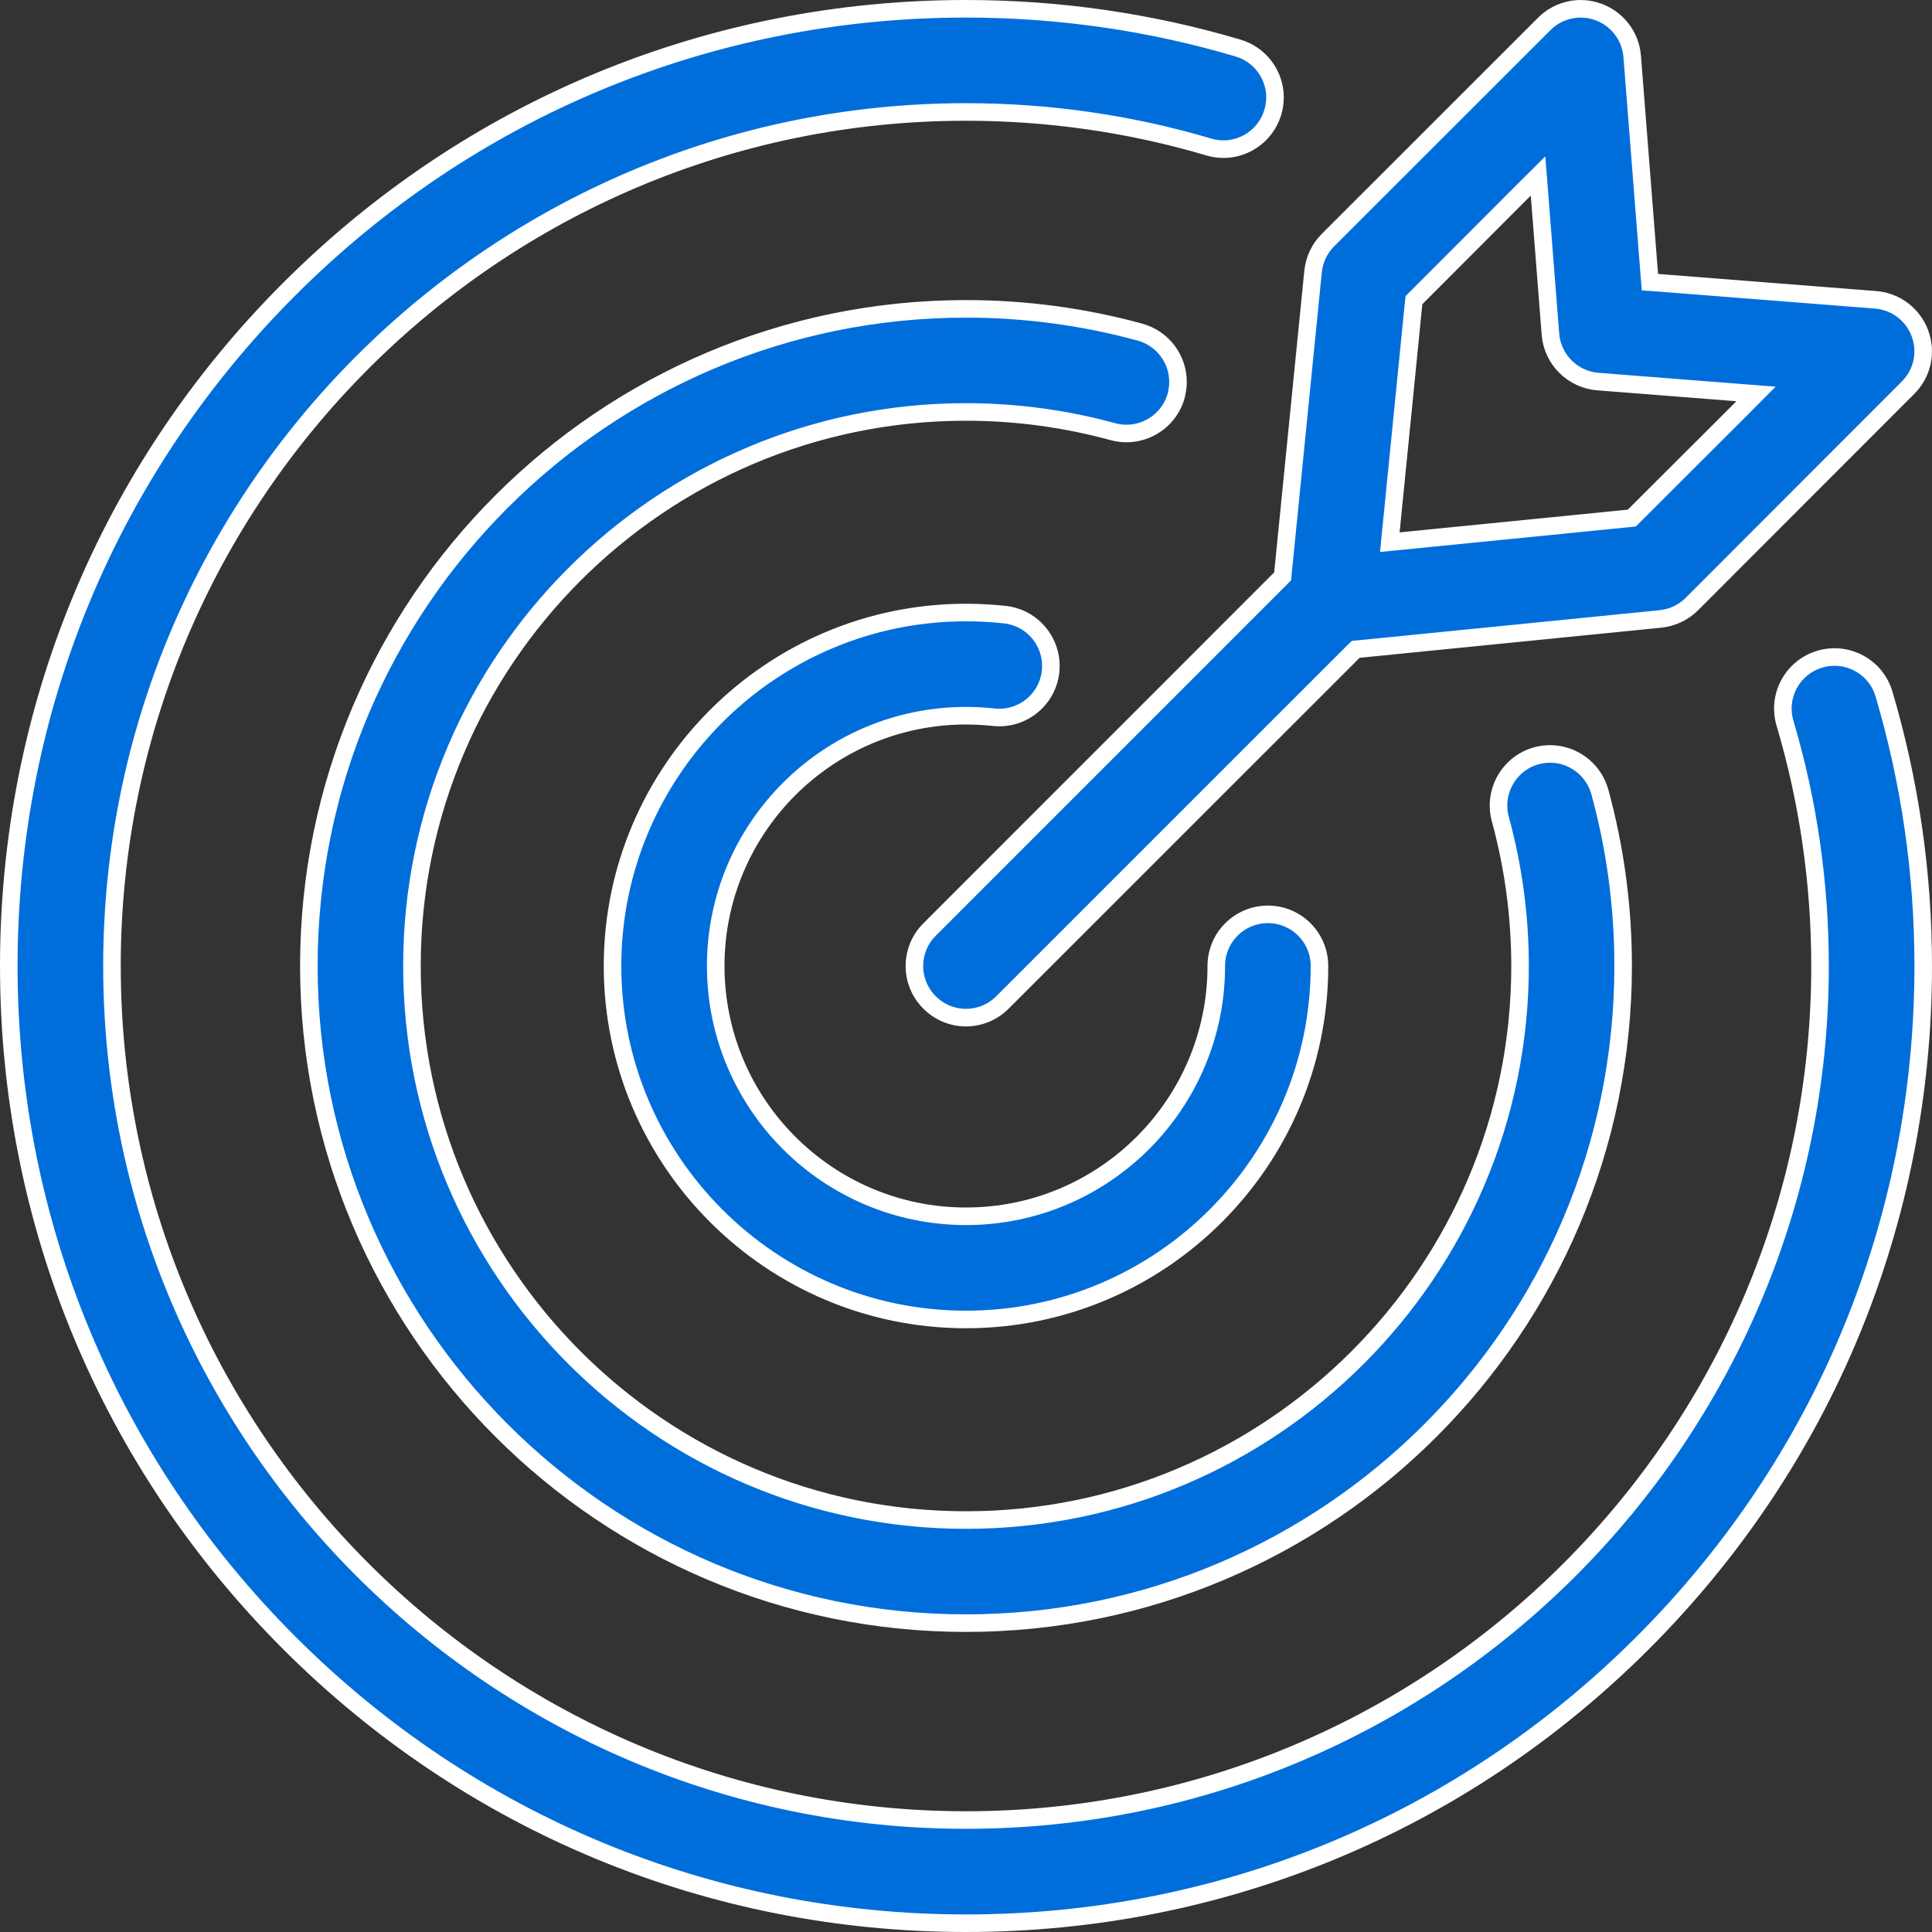 <svg width="22" height="22" viewBox="0 0 22 22" fill="none" xmlns="http://www.w3.org/2000/svg">
<rect x="0" y="0" width="22" height="22" fill="#333333" stroke="none"/>
<path d="M11 0.1C12.054 0.1 13.096 0.25 14.098 0.547C14.353 0.623 14.519 0.857 14.519 1.11C14.518 1.165 14.511 1.222 14.494 1.277C14.402 1.588 14.076 1.766 13.765 1.674C12.871 1.409 11.941 1.275 11 1.275C5.638 1.275 1.275 5.638 1.275 11C1.275 16.363 5.638 20.725 11 20.725C16.363 20.725 20.725 16.363 20.725 11C20.725 10.059 20.591 9.129 20.326 8.235C20.234 7.924 20.412 7.598 20.723 7.506C21.034 7.414 21.361 7.591 21.453 7.902C21.75 8.904 21.9 9.946 21.9 11C21.9 13.912 20.766 16.648 18.707 18.707C16.648 20.766 13.912 21.9 11 21.9C8.088 21.9 5.352 20.766 3.293 18.707C1.234 16.648 0.1 13.912 0.1 11C0.1 8.088 1.234 5.352 3.293 3.293C5.352 1.234 8.088 0.1 11 0.1ZM11 3.517C11.672 3.517 12.339 3.606 12.981 3.782C13.242 3.854 13.414 4.09 13.414 4.349C13.414 4.374 13.413 4.4 13.409 4.426L13.394 4.504C13.308 4.817 12.984 5.001 12.671 4.915C12.129 4.767 11.567 4.691 11 4.691C7.521 4.691 4.691 7.521 4.691 11C4.691 14.479 7.521 17.309 11 17.309C14.479 17.309 17.309 14.479 17.309 11C17.309 10.433 17.233 9.871 17.085 9.329C16.999 9.016 17.183 8.692 17.496 8.606C17.809 8.521 18.132 8.706 18.218 9.019C18.394 9.661 18.483 10.328 18.483 11C18.483 15.126 15.126 18.483 11 18.483C6.874 18.483 3.517 15.126 3.517 11C3.517 6.874 6.874 3.517 11 3.517ZM11 6.975C11.147 6.975 11.296 6.983 11.442 6.999C11.765 7.034 11.998 7.325 11.963 7.647C11.928 7.97 11.637 8.202 11.315 8.167C11.21 8.156 11.105 8.15 11 8.15C9.428 8.15 8.15 9.428 8.15 11C8.15 12.572 9.428 13.85 11 13.85C12.572 13.85 13.85 12.572 13.85 11C13.85 10.675 14.113 10.412 14.438 10.412C14.762 10.412 15.025 10.675 15.025 11C15.025 13.219 13.219 15.025 11 15.025C8.781 15.025 6.975 13.219 6.975 11C6.975 8.781 8.781 6.975 11 6.975ZM17.585 0.272C17.747 0.11 17.988 0.057 18.203 0.137C18.418 0.216 18.568 0.413 18.586 0.642L18.781 3.127L18.788 3.213L18.873 3.219L21.358 3.414C21.587 3.432 21.784 3.582 21.863 3.797C21.943 4.012 21.89 4.253 21.727 4.415L19.265 6.879C19.169 6.975 19.043 7.034 18.908 7.048L15.473 7.391L15.438 7.394L15.412 7.419L11.415 11.415C11.3 11.53 11.15 11.588 11 11.588C10.849 11.588 10.7 11.53 10.585 11.415C10.355 11.186 10.355 10.814 10.585 10.585L14.581 6.588L14.606 6.563L14.609 6.527L14.952 3.092C14.966 2.957 15.025 2.831 15.121 2.735L17.585 0.272ZM17.36 2.157L16.126 3.393L16.101 3.418L16.097 3.453L15.838 6.053L15.826 6.174L15.947 6.162L18.547 5.903L18.582 5.899L18.607 5.874L19.843 4.64L19.996 4.486L19.779 4.469L18.195 4.345C17.907 4.322 17.678 4.093 17.655 3.805L17.531 2.221L17.514 2.004L17.36 2.157Z" fill="#006EDA" stroke="white" stroke-width="0.2"/>
</svg>
